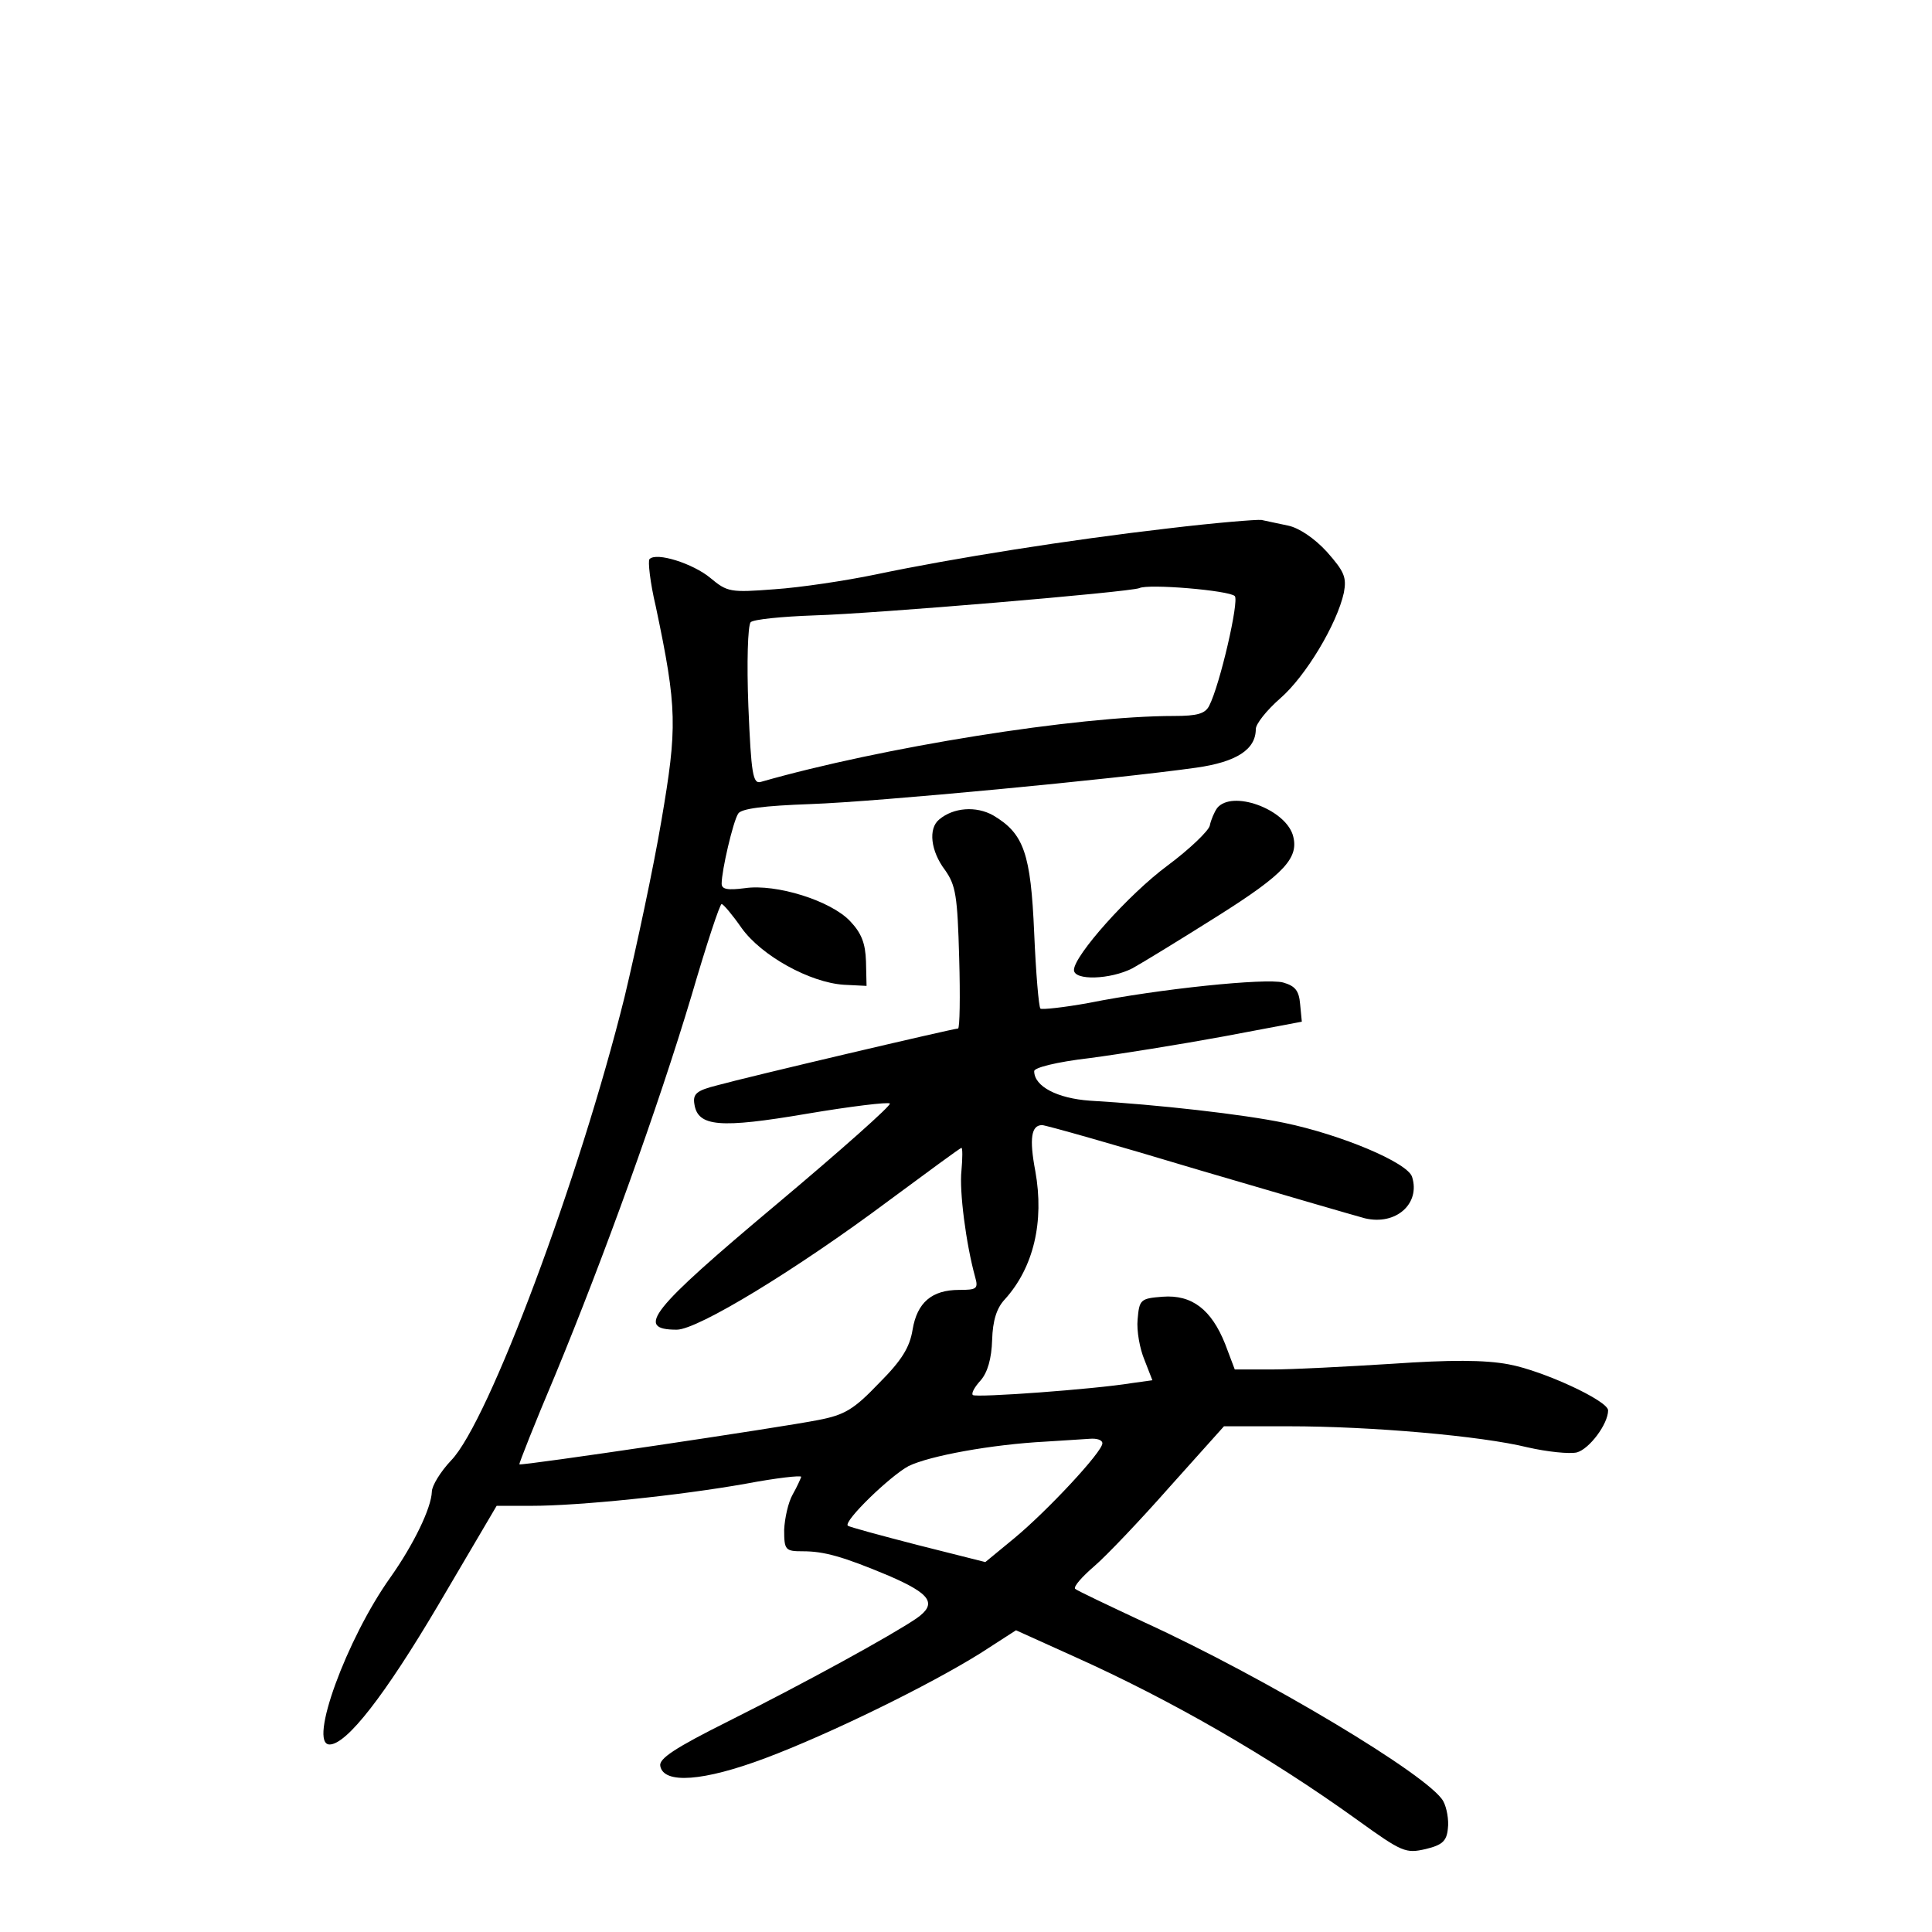 <?xml version="1.0" standalone="no"?>
<!DOCTYPE svg PUBLIC "-//W3C//DTD SVG 20010904//EN"
 "http://www.w3.org/TR/2001/REC-SVG-20010904/DTD/svg10.dtd">
<svg version="1.0" xmlns="http://www.w3.org/2000/svg"
 width="340pt" height="340pt" viewBox="0 0 340 340"
 preserveAspectRatio="xMidYMid meet">
<g transform="translate(0,340) scale(0.1,-0.1)"
fill="#000000" stroke="none">
<path d="M2055 2470 c-173 -20 -376 -52 -514 -81 -53 -11 -133 -23 -178 -26
-78 -6 -83 -5 -113 20 -30 25 -95 46 -107 33 -3 -3 1 -41 11 -83 38 -180 38
-213 10 -377 -14 -83 -44 -223 -65 -311 -79 -318 -239 -747 -305 -815 -19 -20
-34 -45 -34 -55 -1 -29 -32 -93 -73 -151 -77 -108 -145 -294 -107 -294 30 0
97 86 191 245 l103 175 61 0 c84 0 260 18 378 39 53 10 97 15 97 12 -1 -3 -7
-17 -15 -31 -8 -14 -14 -42 -15 -62 0 -36 2 -38 33 -38 37 0 70 -9 151 -43 74
-32 86 -49 49 -75 -44 -30 -197 -114 -331 -181 -94 -47 -123 -66 -120 -79 6
-32 76 -27 185 14 112 42 288 128 379 185 l62 40 104 -47 c167 -75 340 -174
497 -287 79 -57 85 -59 120 -51 29 7 37 14 39 36 2 15 -2 37 -8 48 -23 44
-314 218 -526 315 -64 30 -119 56 -122 59 -3 4 12 21 34 40 21 18 81 81 133
140 l95 106 114 0 c145 0 339 -17 420 -37 35 -8 74 -12 87 -9 22 6 55 50 55
74 0 17 -115 70 -175 81 -42 8 -104 8 -205 1 -80 -5 -175 -10 -211 -10 l-66 0
-17 45 c-24 60 -58 87 -110 83 -39 -3 -41 -5 -44 -40 -2 -20 4 -52 12 -71 l14
-36 -36 -5 c-67 -11 -275 -26 -280 -21 -3 3 3 14 14 26 12 14 19 38 20 71 1
34 8 56 22 71 51 56 70 137 54 226 -11 58 -7 81 12 81 6 0 130 -35 276 -79
146 -43 277 -81 292 -85 55 -13 98 26 83 73 -8 25 -124 74 -225 95 -72 15
-222 32 -342 39 -57 4 -98 25 -98 52 0 6 38 16 98 23 53 7 159 24 235 38 l138
26 -3 31 c-2 24 -9 32 -30 38 -30 8 -217 -11 -342 -36 -44 -8 -82 -12 -85 -10
-3 3 -8 63 -11 133 -6 140 -18 175 -72 207 -30 17 -70 14 -95 -7 -20 -16 -15
-56 10 -89 19 -27 22 -45 25 -155 2 -68 1 -124 -2 -124 -8 0 -370 -85 -424
-100 -36 -9 -43 -15 -40 -33 6 -40 45 -43 198 -17 77 13 143 21 146 18 3 -3
-87 -83 -199 -177 -223 -187 -250 -221 -176 -221 37 0 211 106 373 227 69 51
126 93 128 93 2 0 2 -18 0 -40 -4 -36 8 -129 24 -187 6 -21 3 -23 -28 -23 -48
0 -74 -22 -82 -70 -5 -31 -19 -54 -59 -94 -44 -46 -60 -56 -107 -65 -65 -13
-523 -81 -526 -78 -1 1 27 72 63 157 86 208 181 471 240 668 26 89 50 162 53
161 3 0 19 -19 35 -42 35 -49 120 -96 180 -100 l40 -2 -1 43 c-1 32 -8 50 -28
71 -34 36 -130 66 -185 58 -31 -4 -41 -2 -41 8 0 23 20 109 29 123 5 9 45 14
128 17 116 4 536 44 678 64 71 10 105 32 105 68 0 9 19 33 43 54 45 39 100
131 112 186 5 27 1 37 -30 72 -22 24 -49 42 -68 46 -18 4 -39 8 -47 10 -8 1
-82 -5 -165 -15z m118 -119 c8 -8 -26 -156 -45 -193 -7 -14 -21 -18 -62 -18
-171 0 -514 -55 -727 -116 -14 -4 -17 13 -22 133 -3 77 -1 142 4 148 5 5 55
10 112 12 106 3 555 41 572 48 16 8 158 -4 168 -14z m-233 -1491 c0 -15 -97
-119 -155 -167 l-51 -42 -119 30 c-66 17 -121 32 -123 34 -8 8 75 88 107 105
37 18 146 38 241 43 30 2 65 4 78 5 12 1 22 -2 22 -8z"/>
<path d="M2142 1978 c-5 -7 -11 -21 -13 -31 -2 -9 -35 -41 -74 -70 -69 -51
-165 -159 -165 -184 0 -19 64 -17 103 3 18 10 85 51 150 92 119 75 144 103
132 143 -15 46 -107 79 -133 47z"/>
</g>
</svg>
